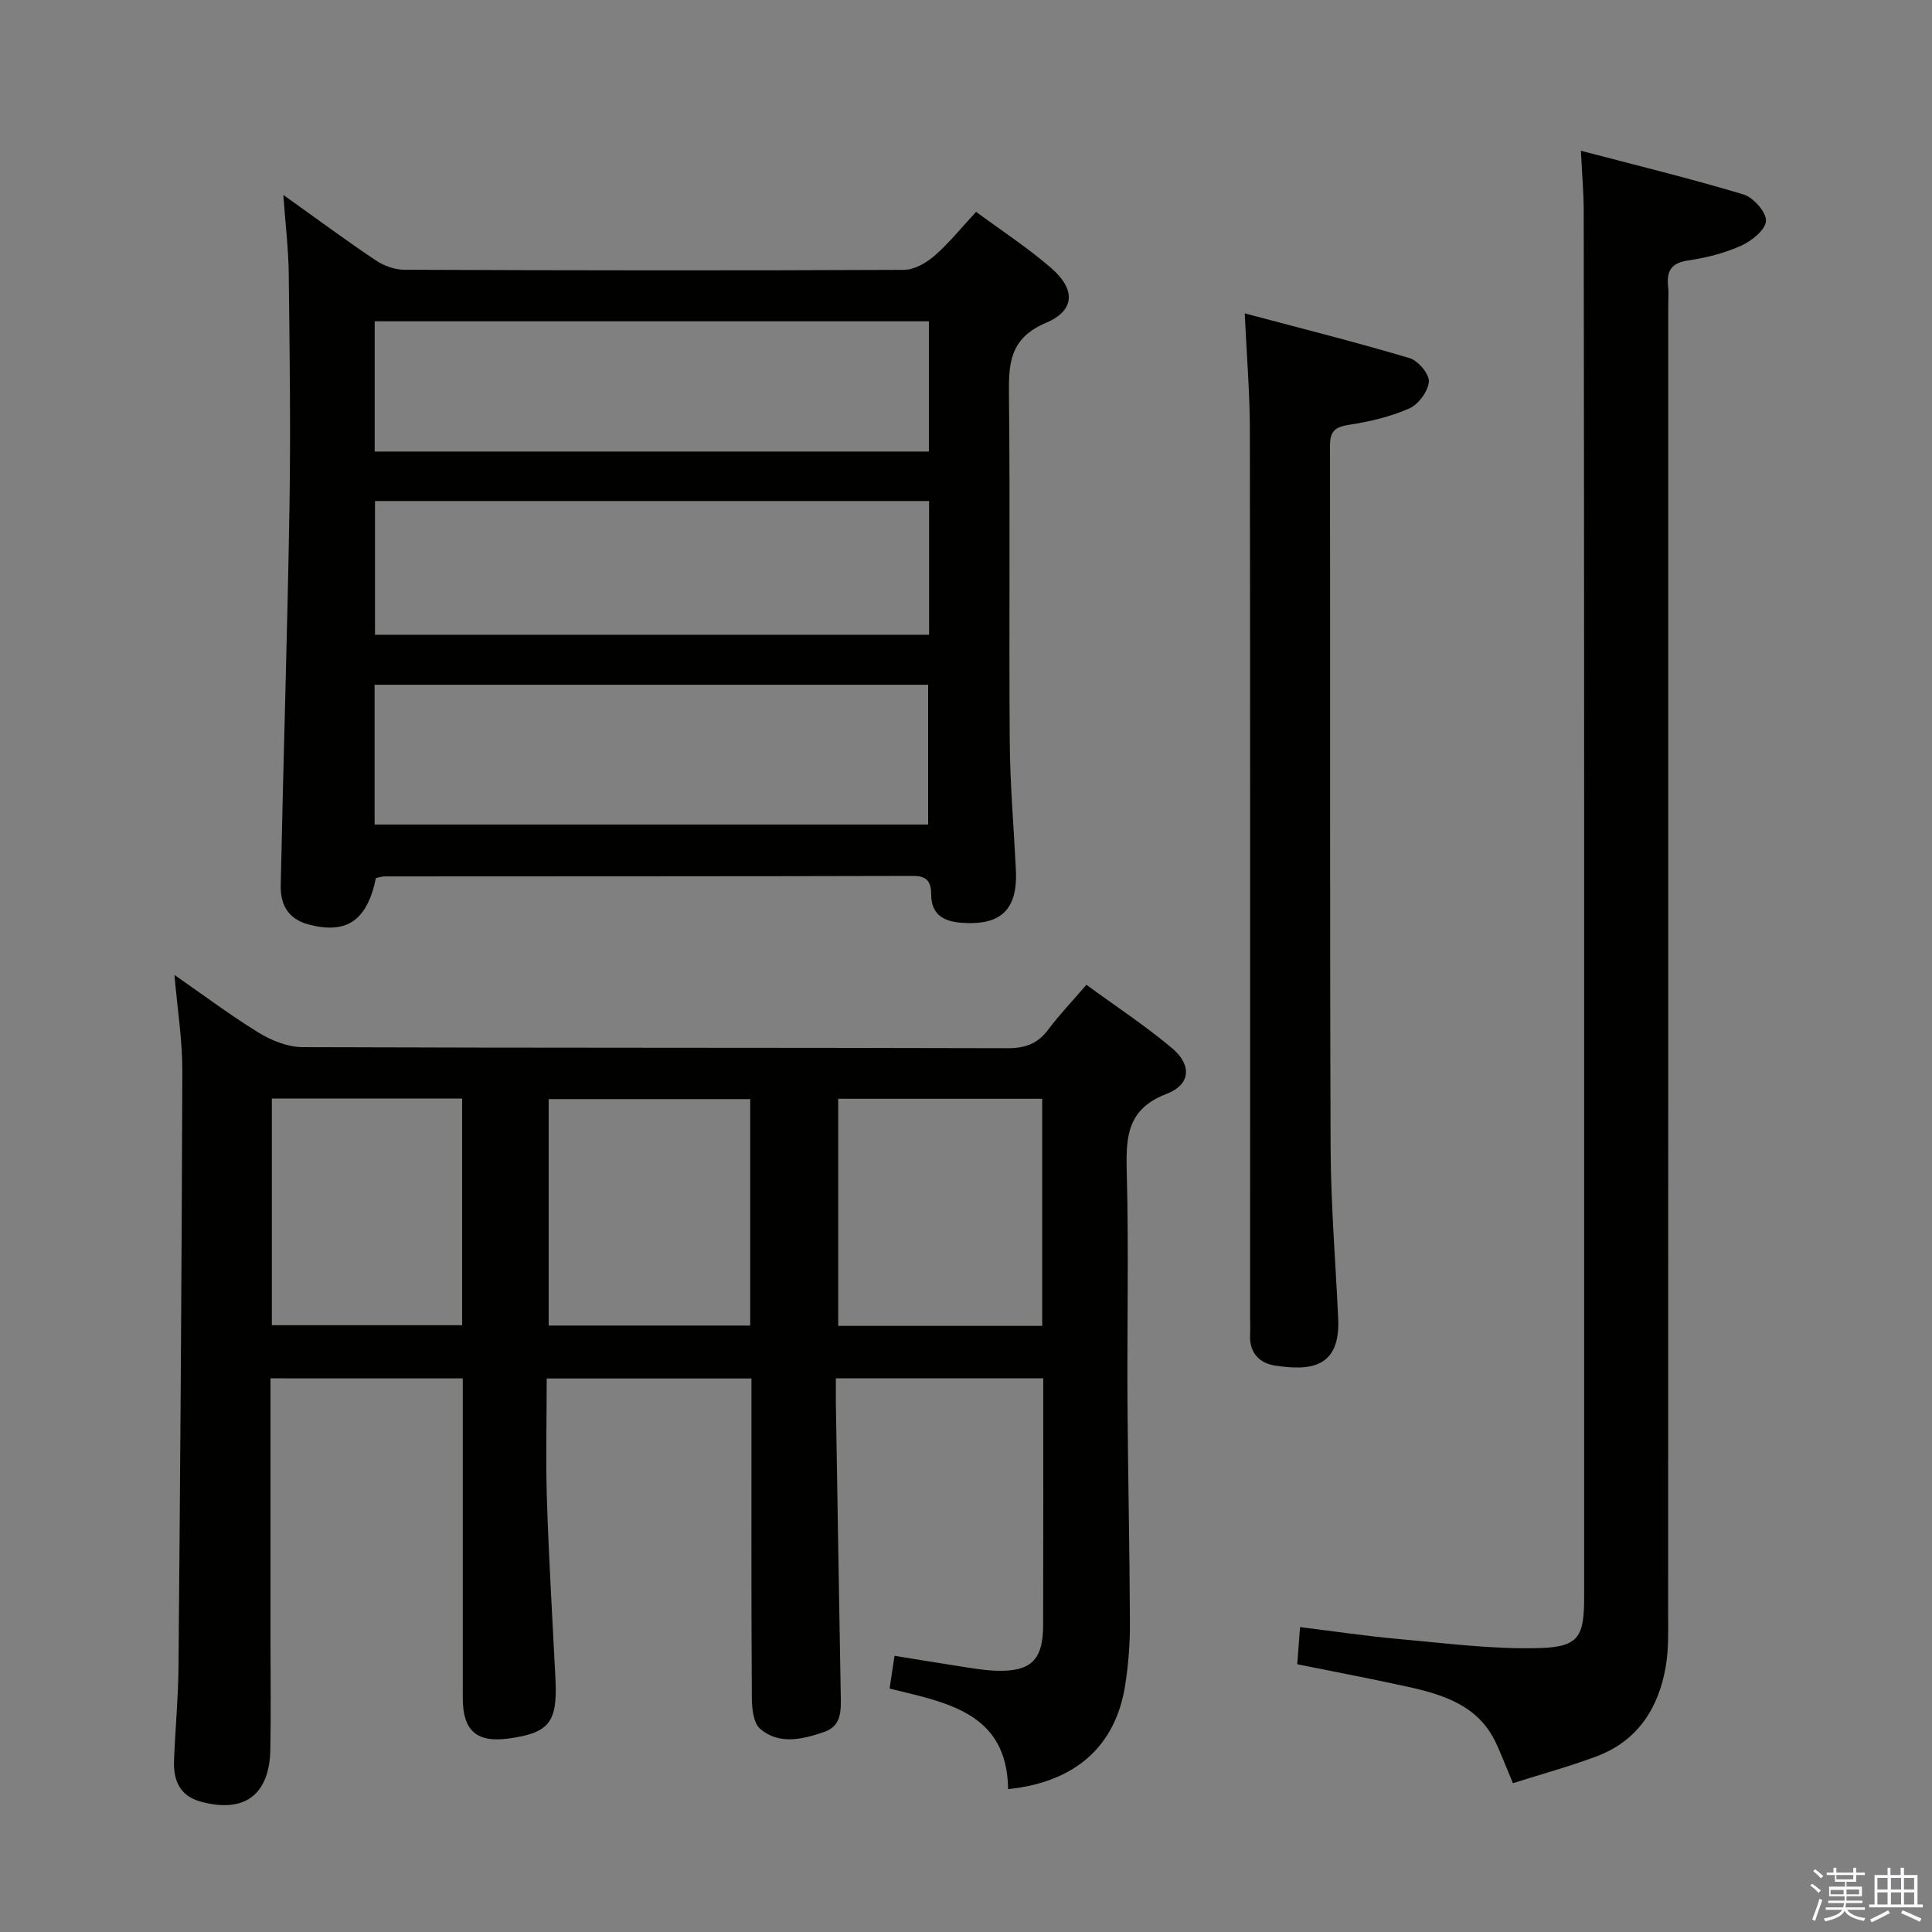 <svg enable-background="new 0 0 400 400" viewBox="0 0 400 400" xmlns="http://www.w3.org/2000/svg"><rect x="0" y="0" width="400" height="400" fill="#808080" stroke="none"/><path d="m374.8 390.4.4-.4c.7.5 1.3 1 1.8 1.4l-.5.5c-.5-.6-1.1-1.1-1.7-1.5zm1 7.3-.6-.3c.5-1.4 1.1-2.8 1.5-4.3.2.1.4.2.6.3-.5 1.3-1 2.8-1.5 4.3zm-.4-10.3.4-.4c.4.3 1 .8 1.7 1.4l-.5.5c-.4-.5-1-1-1.6-1.5zm2.5.3h1.7v-1h.6v1h3.5v-1h.6v1h1.8v.5h-1.8v1.4h-2v1h3.2v2h-3.2v.9h3.3v.5h-3.4c0 .3-.1.6-.1.9h4v.5h-3.7c.7.9 1.9 1.5 3.8 1.7-.1.2-.2.4-.3.6-2.1-.4-3.5-1.1-4-2.1-.4 1-1.8 1.7-4 2.2-.1-.2-.2-.4-.3-.6 2.1-.4 3.4-1 3.8-1.8h-3.4v-.5h3.6c.1-.3.1-.6.2-.9h-3.3v-.5h3.4c0-.3 0-.6 0-.9h-3.2v-2h3.3v-1h-2.1v-1.4h-1.7v-.5zm1.1 3.5v1h2.7c0-.3 0-.4 0-.4 0-.2 0-.2 0-.2 0-.1 0-.2 0-.3h-2.7zm1.2-3v.9h3.5v-.9zm4.7 3h-2.6v.6.4h2.6z" fill="#fbfafc"/><path d="m393.6 386.7h.6v1.5h2.8v6.1h1.1v.6h-11.1v-.6h1.1v-6.1h2.7v-1.5h.6v1.5h2.1v-1.5zm-2.7 8.8.4.6c-1.2.6-2.5 1.3-3.8 1.9-.1-.2-.2-.4-.3-.6 1.2-.6 2.5-1.2 3.7-1.9zm-2.2-6.7v2.4h2.1v-2.4zm0 3v2.5h2.1v-2.5zm2.8-3v2.4h2.1v-2.4zm0 3v2.5h2.1v-2.5zm6 6.1c-1.4-.7-2.7-1.3-3.9-1.8l.3-.6c1.5.6 2.7 1.2 3.9 1.7zm-1.2-9.1h-2.1v2.4h2.1zm-2.1 3v2.5h2.1v-2.5z" fill="#fbfafc"/><g fill="#010100"><path d="m56 285.37v53.9c0 7.66.12 15.33-.03 22.99-.19 9.41-5.42 13.23-14.48 10.73-4.27-1.18-5.61-4.43-5.46-8.43.24-6.48.87-12.95.93-19.43.35-41.12.67-82.25.79-123.37.02-6.44-1.03-12.87-1.63-19.91 6.02 4.18 11.58 8.36 17.48 11.98 2.65 1.62 6 2.96 9.04 2.97 48.65.18 97.3.08 145.95.22 3.7.01 6.28-.94 8.47-3.89 2.27-3.05 4.92-5.81 7.87-9.24 6.09 4.46 12.2 8.47 17.75 13.14 4.11 3.46 3.85 7.53-1.14 9.44-8.18 3.13-8.45 8.87-8.26 16.1.42 15.82.06 31.65.15 47.48.1 15.31.45 30.62.51 45.93.02 4.3-.32 8.65-.98 12.9-1.97 12.65-10.31 20.1-24.24 21.54-.22-15.83-12.58-17.88-24.54-20.82.32-2.16.63-4.2 1.02-6.78 5.16.83 10.16 1.66 15.16 2.43 1.97.3 3.95.6 5.94.66 7.12.21 9.65-2.21 9.67-9.39.05-16.96.02-33.91.02-51.15-14.35 0-28.27 0-42.93 0 0 1.78-.02 3.54 0 5.29.33 20.14.65 40.28 1.01 60.41.06 3.1.16 6.27-3.4 7.5-4.46 1.53-9.27 2.74-13.26-.6-1.4-1.18-1.74-4.19-1.75-6.37-.13-19.99-.08-39.98-.08-59.98 0-1.97 0-3.94 0-6.22-14.24 0-27.97 0-42.39 0 0 8.48-.22 16.92.05 25.35.4 12.29 1.15 24.56 1.76 36.84.45 8.99-1.26 11.19-9.69 12.35-6.63.91-9.5-1.61-9.5-8.41-.01-20.16 0-40.32 0-60.48 0-1.79 0-3.58 0-5.67-13.4-.01-26.3-.01-39.81-.01zm159.78-57.88c-14.31 0-28.19 0-42.24 0v47.02h42.24c0-15.72 0-31.15 0-47.02zm-60.46.07c-14.3 0-28.02 0-41.72 0v46.88h41.72c0-15.79 0-31.19 0-46.88zm-59.64-.12c-13.38 0-26.26 0-39.4 0v46.93h39.4c0-15.74 0-31.03 0-46.93z"/><path d="m58.66 40.36c7.02 5 12.99 9.43 19.16 13.56 1.67 1.12 3.91 1.92 5.9 1.93 34.48.14 68.96.18 103.44.02 2.13-.01 4.6-1.43 6.3-2.9 2.99-2.6 5.5-5.74 8.63-9.11 5.29 3.91 10.71 7.44 15.54 11.63 5.05 4.38 5.02 8.77-1.05 11.34-7.76 3.29-7.75 8.69-7.68 15.42.25 23.82-.02 47.64.16 71.46.07 8.8.84 17.6 1.27 26.39.4 8.25-3.11 11.61-11.39 10.94-3.55-.29-6.1-1.68-6.14-5.73-.02-2.45-.61-3.97-3.68-3.96-36.48.1-72.96.07-109.44.1-.64 0-1.28.23-1.85.34-1.82 8.86-6.1 11.65-13.84 9.64-4.42-1.15-5.95-4.2-5.87-8.1.54-26.27 1.39-52.54 1.82-78.82.26-15.99.02-31.98-.16-47.97-.06-4.96-.67-9.91-1.12-16.18zm18.9 101.41v28.94h114.6c0-9.83 0-19.37 0-28.94-38.46 0-76.5 0-114.6 0zm114.8-38.04c-38.59 0-76.61 0-114.72 0v27.69h114.72c0-9.32 0-18.25 0-27.69zm-.04-37.21c-38.57 0-76.61 0-114.74 0v26.97h114.74c0-9.09 0-17.84 0-26.97z"/><path d="m268.58 344.57c.2-2.6.36-4.75.58-7.7 6.87.85 13.66 1.87 20.49 2.48 9.74.86 19.54 2.17 29.26 1.86 8.02-.26 9.07-2.44 9.07-10.57.01-54.98.01-109.97 0-164.95-.01-40.65-.03-81.31-.09-121.96-.01-3.77-.34-7.55-.58-12.52 11.47 3.02 22.66 5.74 33.67 9.05 2.04.62 4.75 3.69 4.65 5.49-.11 1.85-2.99 4.15-5.17 5.13-3.44 1.54-7.24 2.5-10.99 3.05-3.51.52-4.44 2.24-4.1 5.38.14 1.32.02 2.66.02 4 0 90.14.01 180.28-.02 270.42 0 3.83.14 7.73-.52 11.46-1.5 8.53-5.84 15.26-14.27 18.43-5.68 2.13-11.55 3.73-17.35 5.57-1.38-3.3-2.33-5.77-3.43-8.17-3.63-7.92-10.95-10.18-18.56-11.84-7.4-1.64-14.88-3.04-22.66-4.61z"/><path d="m257.71 64.88c11.95 3.18 23.12 5.98 34.14 9.27 1.76.52 4.11 3.31 3.98 4.87-.16 2.01-2.16 4.71-4.06 5.55-3.89 1.71-8.19 2.72-12.41 3.37-2.88.44-4 1.27-4 4.29.07 48.47-.05 96.94.13 145.41.04 11.79 1.03 23.58 1.57 35.36.47 10.34-5.96 10.81-13.07 9.73-3.21-.49-5.34-2.63-5.17-6.3.06-1.33 0-2.66 0-4 0-61.13.04-122.26-.05-183.39 0-7.6-.65-15.18-1.06-24.16z"/></g></svg>